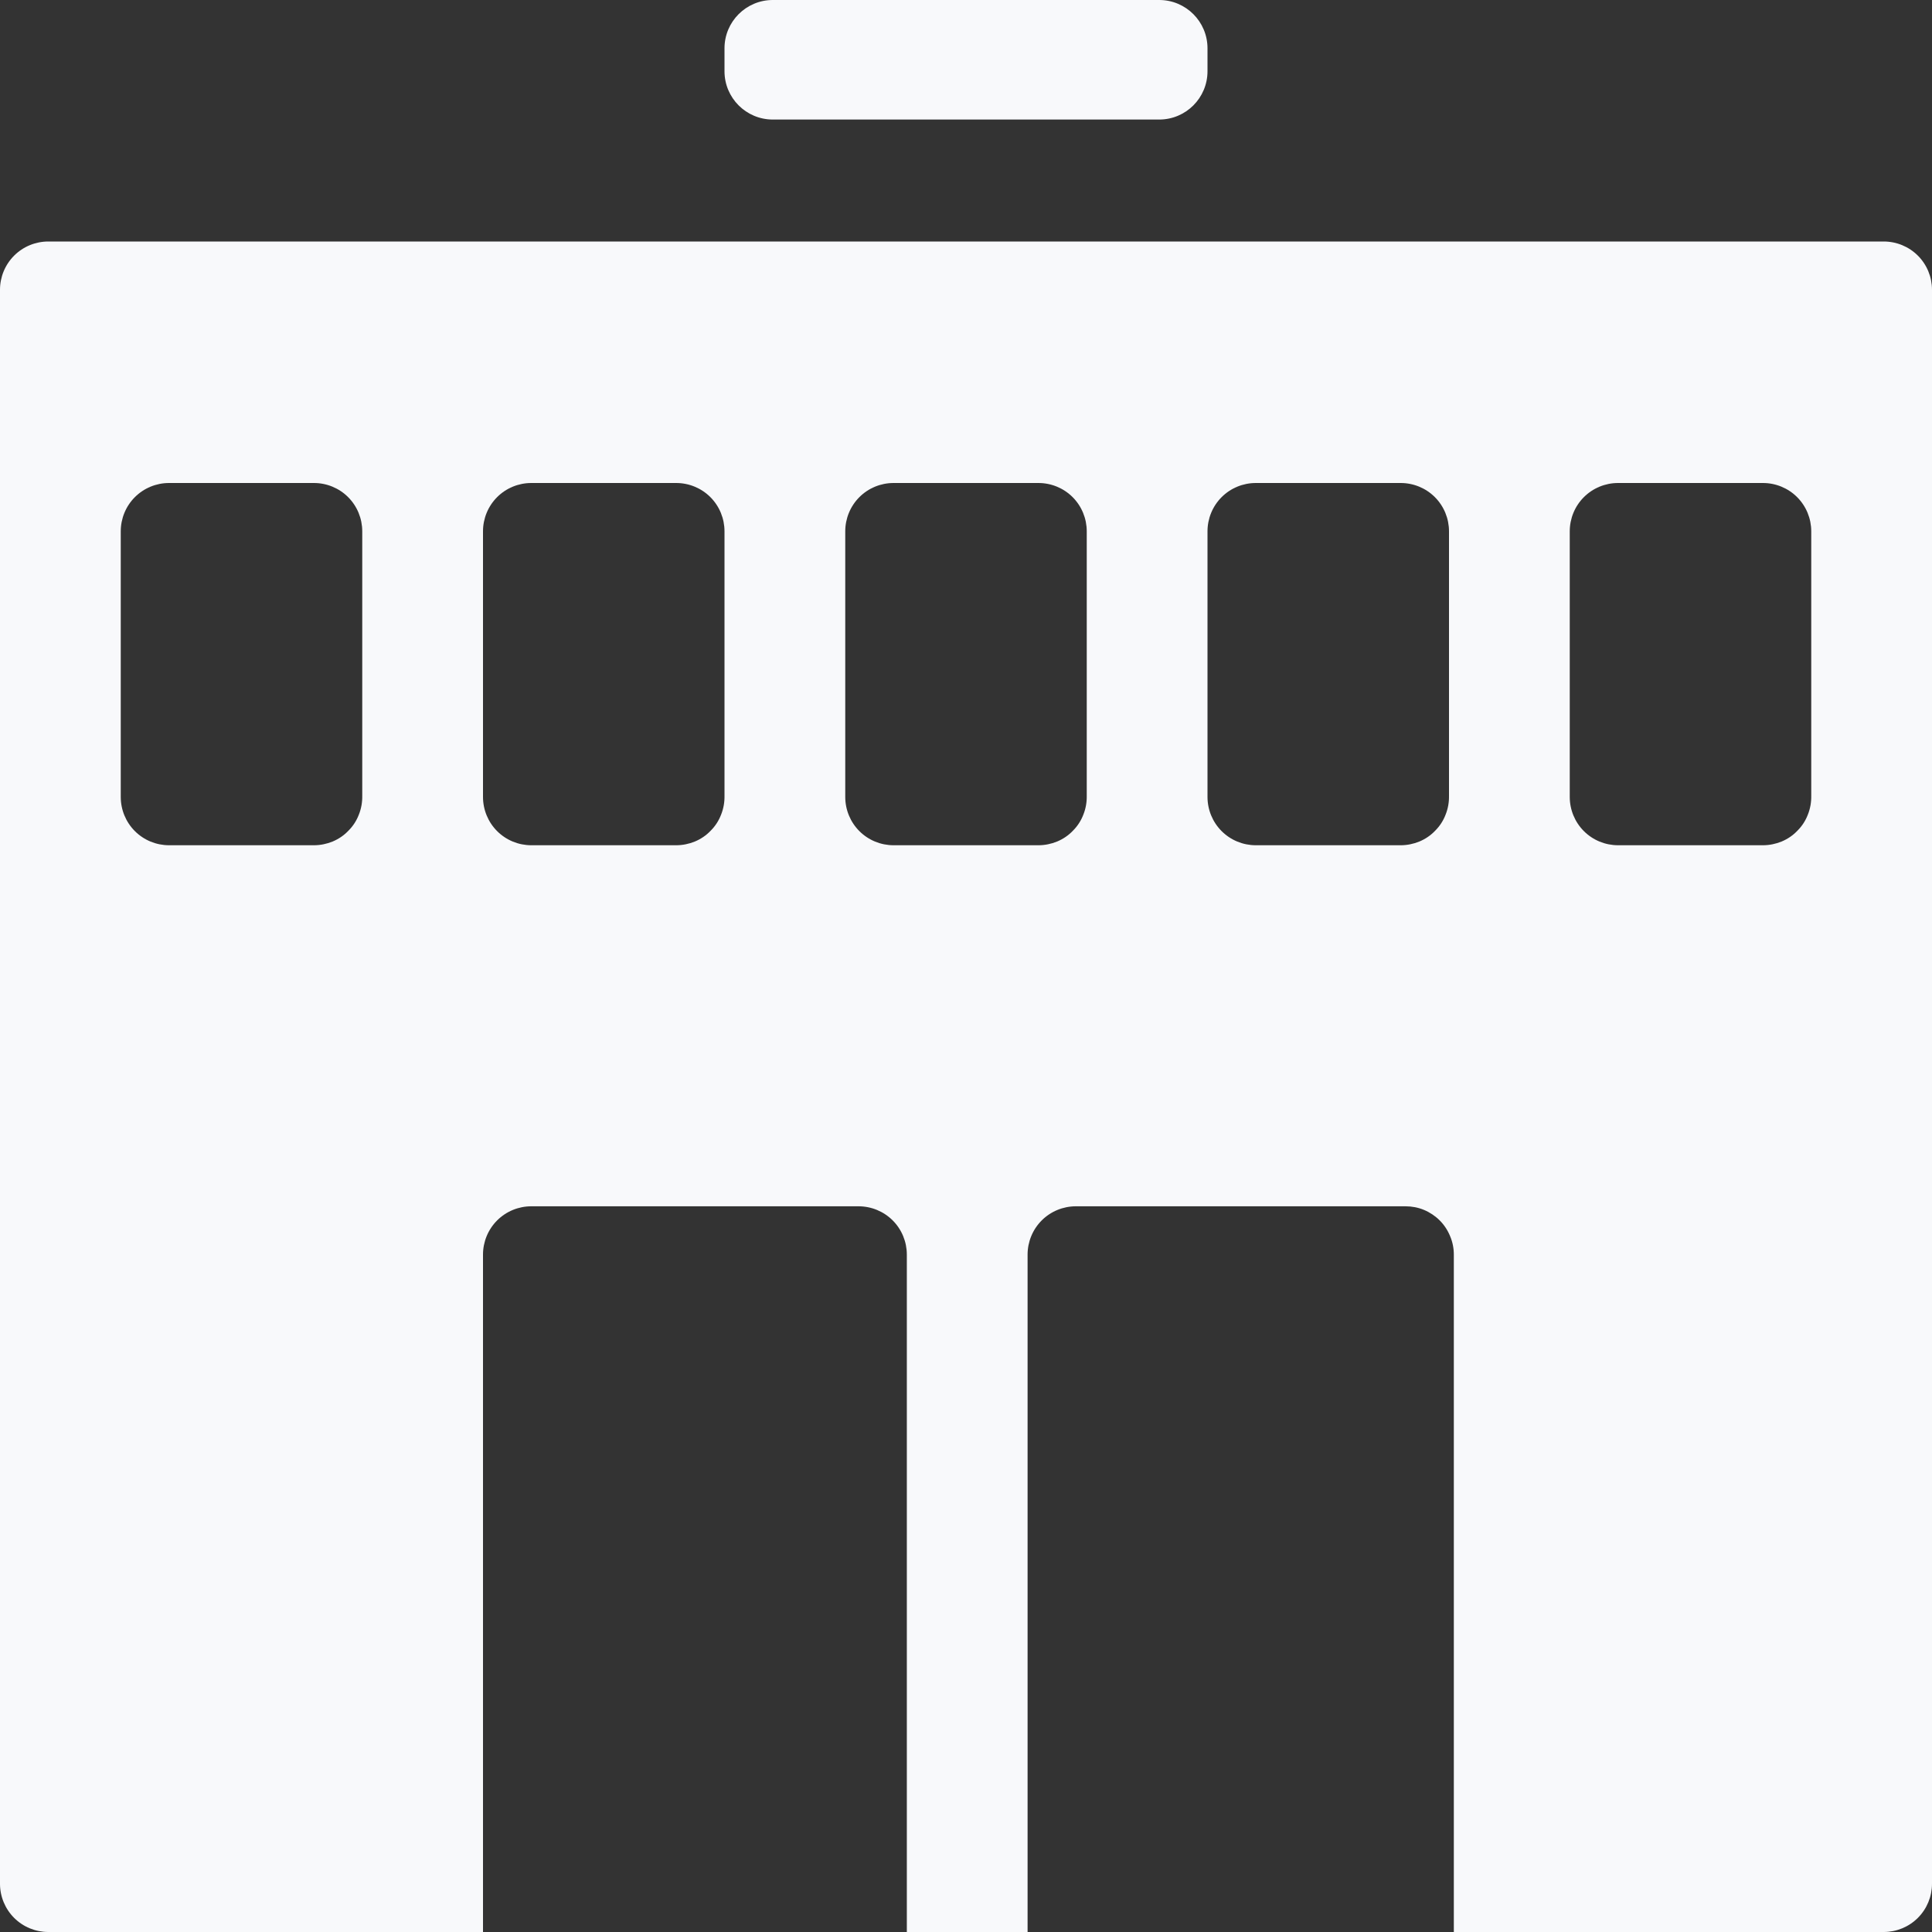 <svg width="16" height="16" viewBox="0 0 16 16" fill="none" xmlns="http://www.w3.org/2000/svg">
  <rect x="0" y="0" width="16" height="16" fill="#333333" stroke="none"/>
  <path d="M9.6 0H6.4C6.179 0 6 0.179 6 0.4V0.59C6 0.811 6.179 0.99 6.4 0.99H9.6C9.821 0.99 10 0.811 10 0.59V0.4C10 0.179 9.821 0 9.6 0Z" fill="#F8F9FB"/>
  <path d="M-6.10352e-05 2.4V15.6C-6.10352e-05 15.706 0.042 15.808 0.117 15.883C0.192 15.958 0.294 16 0.4 16H4V10.39C4 10.284 4.042 10.182 4.117 10.107C4.192 10.032 4.294 9.99 4.4 9.99H7.11C7.216 9.99 7.318 10.032 7.393 10.107C7.468 10.182 7.51 10.284 7.51 10.39V16H8.51V10.39C8.51 10.284 8.552 10.182 8.627 10.107C8.702 10.032 8.804 9.99 8.91 9.99H11.64C11.693 9.99 11.745 10 11.793 10.02C11.841 10.04 11.886 10.07 11.923 10.107C11.96 10.144 11.989 10.188 12.009 10.237C12.03 10.286 12.04 10.338 12.04 10.39V16H15.6C15.706 16 15.808 15.958 15.883 15.883C15.958 15.808 16 15.706 16 15.6V2.4C16 2.294 15.958 2.192 15.883 2.117C15.808 2.042 15.706 2 15.6 2H0.4C0.294 2 0.192 2.042 0.117 2.117C0.042 2.192 -6.10352e-05 2.294 -6.10352e-05 2.4H-6.10352e-05ZM2.6 7H1.4C1.294 7 1.192 6.958 1.117 6.883C1.042 6.808 1 6.706 1 6.6V4.4C1 4.294 1.042 4.192 1.117 4.117C1.192 4.042 1.294 4 1.4 4H2.6C2.706 4 2.808 4.042 2.883 4.117C2.958 4.192 3 4.294 3 4.4V6.59C3.001 6.643 2.992 6.696 2.972 6.746C2.953 6.796 2.924 6.841 2.886 6.879C2.849 6.918 2.805 6.948 2.755 6.969C2.706 6.989 2.653 7 2.6 7ZM5.6 7H4.4C4.294 7 4.192 6.958 4.117 6.883C4.042 6.808 4 6.706 4 6.6V4.4C4 4.294 4.042 4.192 4.117 4.117C4.192 4.042 4.294 4 4.4 4H5.6C5.706 4 5.808 4.042 5.883 4.117C5.958 4.192 6 4.294 6 4.4V6.59C6.001 6.643 5.992 6.696 5.972 6.746C5.953 6.796 5.924 6.841 5.886 6.879C5.849 6.918 5.805 6.948 5.755 6.969C5.706 6.989 5.653 7 5.6 7ZM8.6 7H7.4C7.294 7 7.192 6.958 7.117 6.883C7.042 6.808 7 6.706 7 6.6V4.4C7 4.294 7.042 4.192 7.117 4.117C7.192 4.042 7.294 4 7.4 4H8.6C8.706 4 8.808 4.042 8.883 4.117C8.958 4.192 9 4.294 9 4.4V6.59C9.001 6.643 8.992 6.696 8.972 6.746C8.953 6.796 8.924 6.841 8.886 6.879C8.849 6.918 8.805 6.948 8.755 6.969C8.706 6.989 8.653 7 8.6 7ZM11.6 7H10.4C10.294 7 10.192 6.958 10.117 6.883C10.042 6.808 10 6.706 10 6.6V4.4C10 4.294 10.042 4.192 10.117 4.117C10.192 4.042 10.294 4 10.4 4H11.6C11.706 4 11.808 4.042 11.883 4.117C11.958 4.192 12 4.294 12 4.4V6.59C12.001 6.643 11.992 6.696 11.972 6.746C11.953 6.796 11.924 6.841 11.886 6.879C11.849 6.918 11.805 6.948 11.755 6.969C11.706 6.989 11.653 7 11.6 7ZM14.6 7H13.4C13.294 7 13.192 6.958 13.117 6.883C13.042 6.808 13 6.706 13 6.6V4.4C13 4.294 13.042 4.192 13.117 4.117C13.192 4.042 13.294 4 13.4 4H14.6C14.706 4 14.808 4.042 14.883 4.117C14.958 4.192 15 4.294 15 4.4V6.59C15.001 6.643 14.992 6.696 14.972 6.746C14.953 6.796 14.924 6.841 14.886 6.879C14.849 6.918 14.805 6.948 14.755 6.969C14.706 6.989 14.653 7 14.6 7Z" fill="#F8F9FB"/>
</svg>
